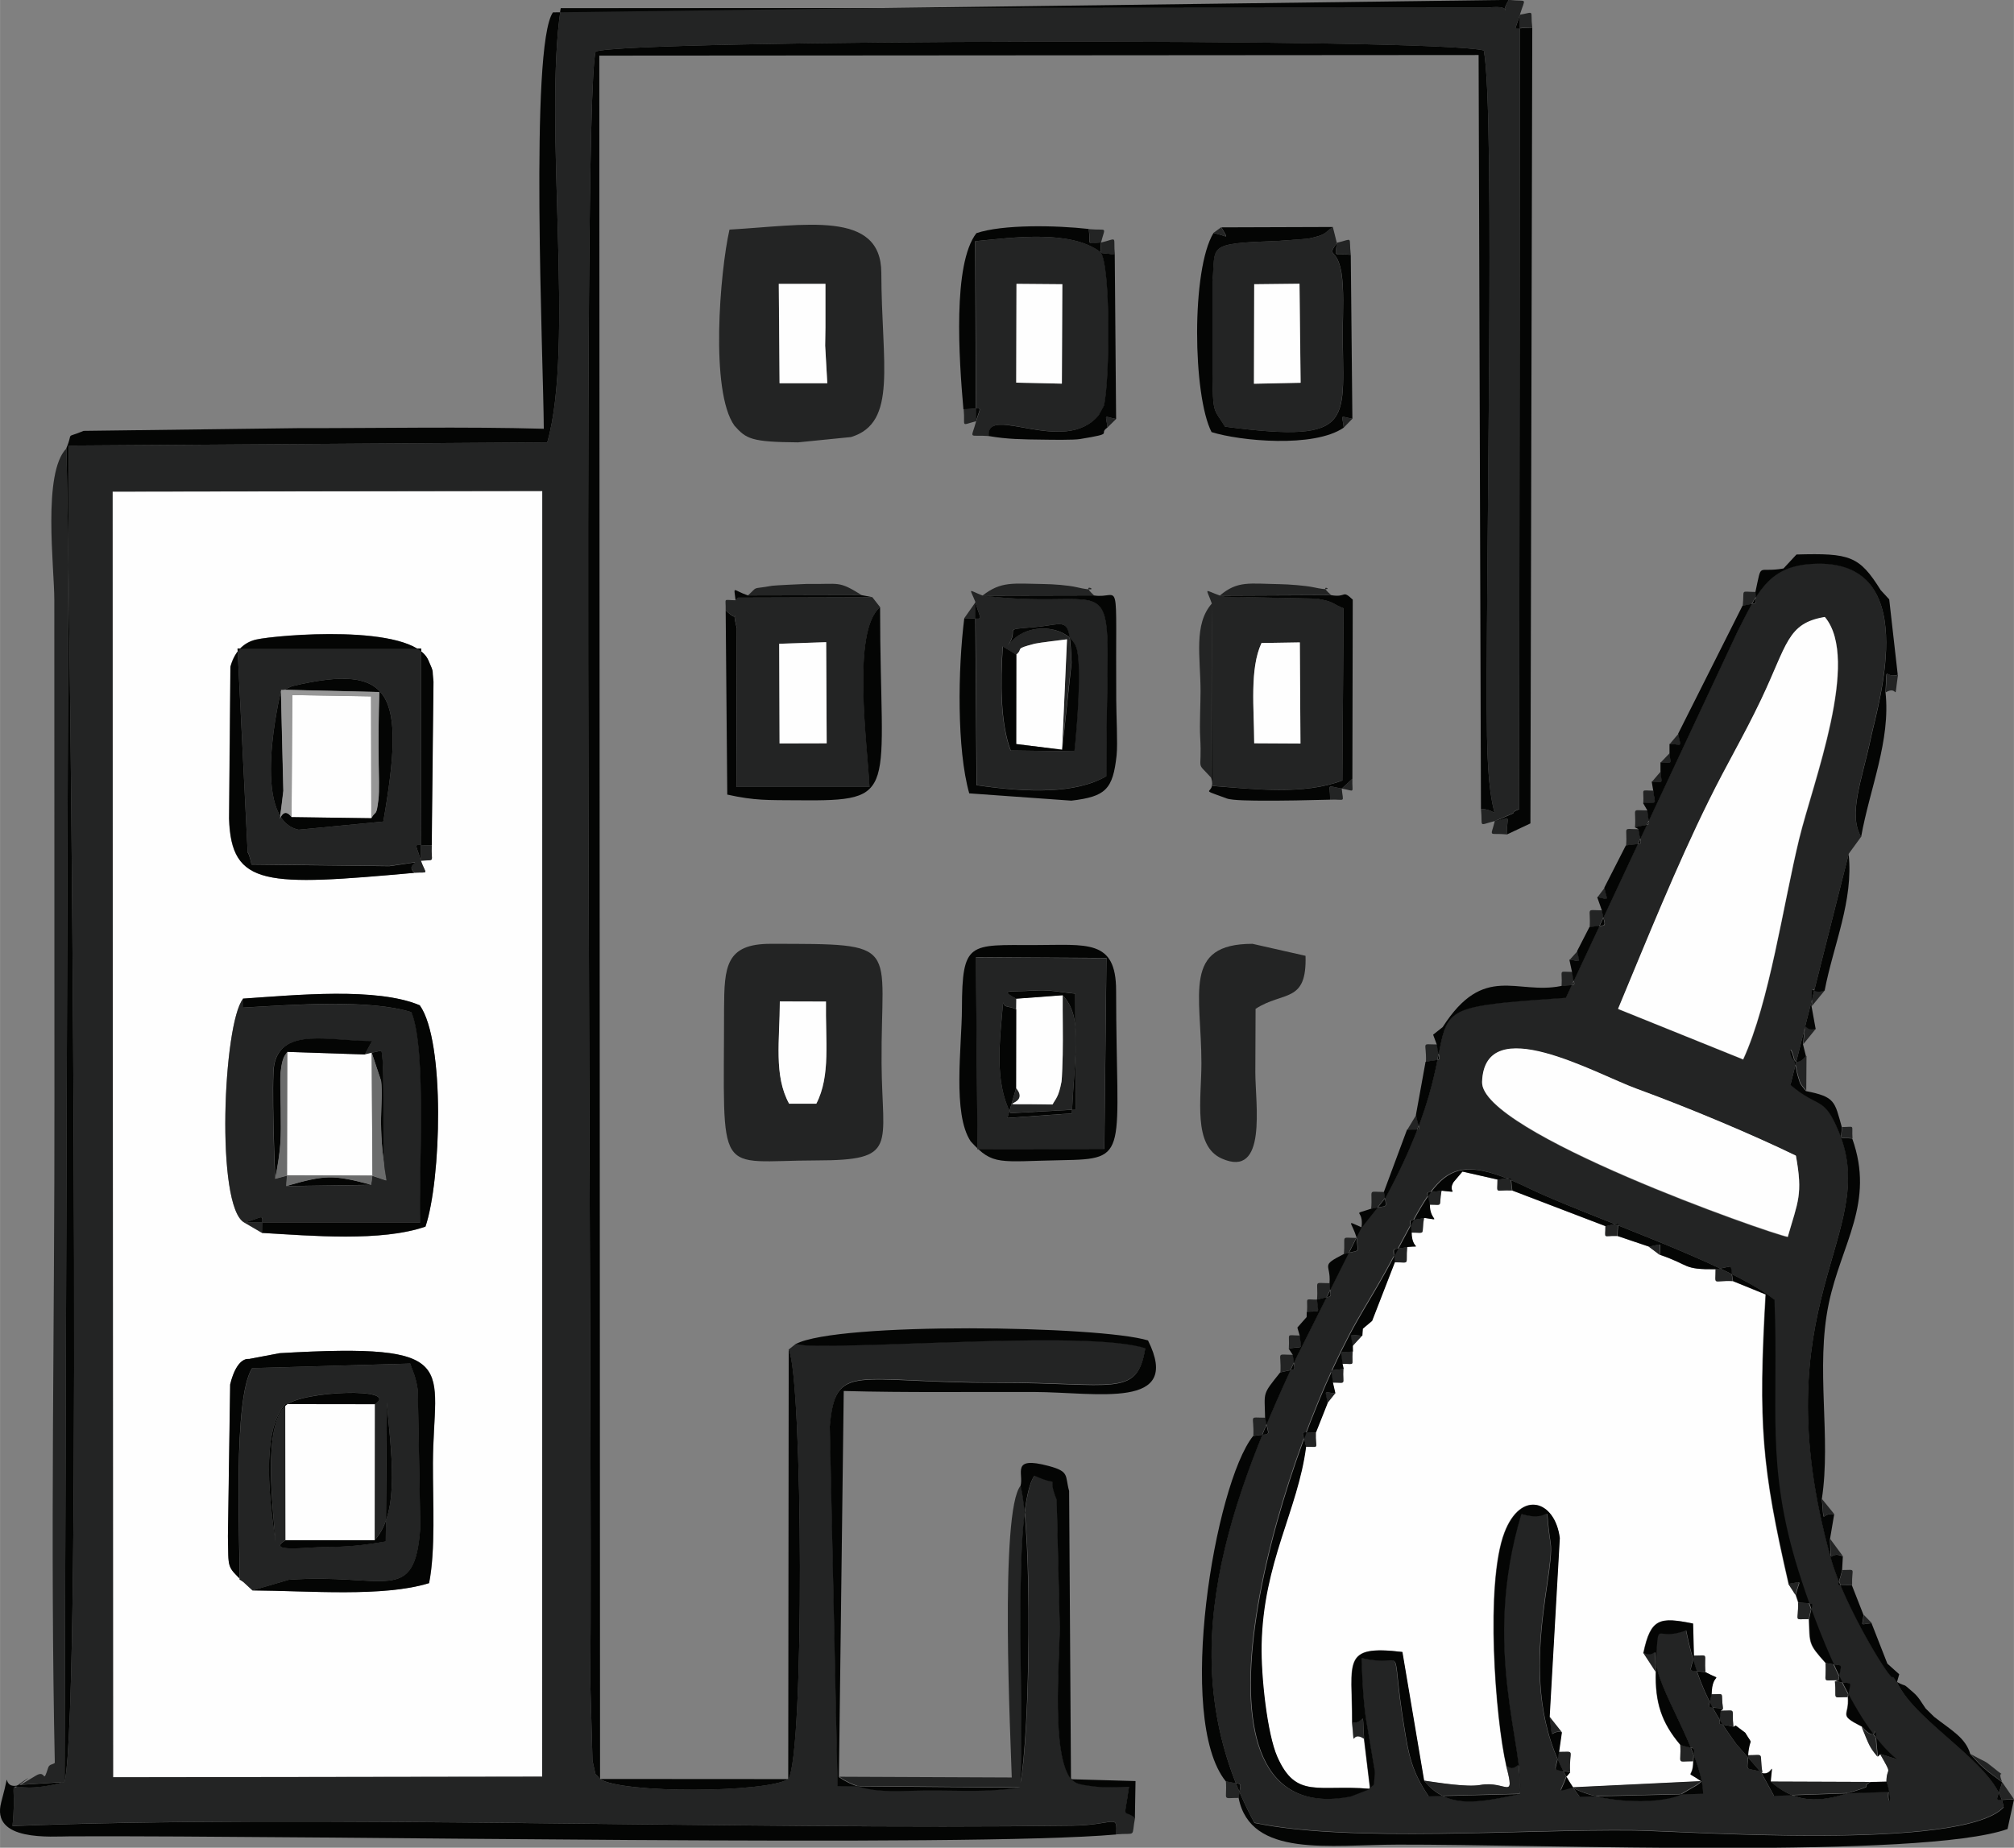 <?xml version="1.0" encoding="UTF-8"?>
<!DOCTYPE svg PUBLIC "-//W3C//DTD SVG 1.1//EN" "http://www.w3.org/Graphics/SVG/1.1/DTD/svg11.dtd">
<!-- Creator: CorelDRAW -->
<svg xmlns="http://www.w3.org/2000/svg" xml:space="preserve" width="0.739in" height="0.678in" version="1.1" style="shape-rendering:geometricPrecision; text-rendering:geometricPrecision; image-rendering:optimizeQuality; fill-rule:evenodd; clip-rule:evenodd"
viewBox="0 0 162.89 149.45"
 xmlns:xlink="http://www.w3.org/1999/xlink"
 xmlns:xodm="http://www.corel.com/coreldraw/odm/2003">
 <rect x="0" y="0" width="162.89" height="149.45" fill="#808080" stroke="none"/>
 <defs>
  <style type="text/css">
   <![CDATA[
    .fil2 {fill:#040504}
    .fil1 {fill:#232424}
    .fil4 {fill:#6B6C6C}
    .fil3 {fill:#979797}
    .fil0 {fill:#FEFEFE}
   ]]>
  </style>
 </defs>
 <g id="Layer_x0020_1">
  <g id="_1936591853920">
   <path class="fil0" d="M20.42 128.64l-0.75 -0.69c-1.36,-1.31 -1.17,-1.08 -1.23,-3.68l0.18 -12.29c0.56,-2.29 1.52,-2.06 1.52,-2.06l2.48 -0.47c14.97,-0.87 12.43,1.05 12.4,8.89 -0.01,3.2 0.22,7.01 -0.31,9.71 -3.71,1.14 -9.69,0.61 -14.28,0.59zm-0.77 -47.86c4.31,-0.3 10.81,-0.94 14.3,0.54 2.06,2.9 1.73,14.15 0.46,17.9 -3.58,1.24 -9.21,0.74 -13.22,0.51l-1.44 -0.84c-2.33,-1.28 -1.71,-16.11 -0.1,-18.1zm15.26 -12.4c-0.06,1.44 0.35,1.14 -0.88,1.24 0.44,1.18 0.69,0.9 -0.53,0.97 -12,1.09 -14.82,1.14 -14.99,-4.39l0.11 -12.28c0.39,-1.41 1.25,-2.01 2.1,-2.2 1.58,-0.36 12.6,-1.33 13.91,1.68 0.46,1.06 0.28,0.6 0.41,1.74l-0.14 13.23zm-25.77 75.38l34.71 -0.05 0.01 -103.99 -34.75 0.05 0.04 103.99z"/>
   <path class="fil1" d="M64.36 108.7l-0.58 0.46c1.15,2.27 1.3,32.89 -0.04,34.74 -1.73,1.1 -13.47,1.19 -15.22,-0.01 -0.51,-0.69 -0.22,0.17 -0.6,-1.48l-0.18 -6.43c0.21,-19.45 -0.75,-127.04 0.43,-131.81 2.6,-0.98 67.85,-1.11 71.84,-0.09 0.96,5.08 0.09,44.03 0.26,55.5 0.12,8.03 1.53,5.9 -0.49,5.85 0.16,1.54 -0.29,1.33 1.12,0.98 -0.34,1.38 -0.55,0.94 0.97,1.08 0,-1.63 0.47,-1.45 -0.97,-1.08l1.49 -0.64c0.06,-0.23 0.32,-0.23 0.48,-0.34l0.06 -64.24c-0.46,1.49 -0.65,1.03 1,1.03 -0.18,-1.45 0.27,-1.25 -1,-1.03 0.44,-1.47 0.68,-1.03 -0.9,-1.2 -0.98,1.64 0.82,0.32 -1.72,0.63l-74.96 0.05c-1.41,9.35 1.15,27.32 -1.09,35.11l-38.7 0.26 -0.34 108.1c1.46,-6.02 0.46,-94.73 0.15,-107.87 -1.95,1.98 -0.98,9.58 -0.98,12.26l0.01 40.42c0.02,17.79 -0.35,35.89 0.03,53.64 -0.16,0.14 -0.44,0.1 -0.53,0.37 -0.48,1.47 -0.13,0.13 -1,0.66 -4.3,2.63 1.18,-1.09 -1.31,0.74l3.63 -0.23c-5.58,1.48 -3.69,-1.69 -4.21,3.56 23.65,-0.96 58.93,0.34 85.69,-0.03 3.52,-0.05 3.65,-1.03 3.58,0.71 1.71,-0.14 1.2,0.32 1.53,-1.38 -1.02,-0.72 -0.86,0.35 -0.48,-2.5 -1.24,0.03 -1.9,0.11 -3.12,-0.06 -1.35,-0.18 -1.17,-0.3 -1.57,-0.55 -1.6,-2.03 -0.93,-9.31 -0.91,-12.33l-0.25 -10.27c-0.93,-2.35 0.61,-0.87 -1.8,-1.95 -1.86,2.66 -0.77,18.76 -1.15,24.92 0.81,-4.12 0.98,-20.28 0.03,-24.1 -1.75,1.99 -0.8,20.94 -0.73,23.62l-13.96 -0.06c2.06,1.42 4.3,1.11 6.98,1.09 3.11,-0.02 4.67,0.15 7.68,-0.23l-14.77 -0.13 -0.63 -29.09c0.46,-5.3 2.04,-3.51 13.61,-3.53 9.36,-0.02 11.25,1.26 11.91,-2.8 -4.51,-1.41 -21.23,-0.01 -27.47,-0.22l-0.8 -0.12zm-55.25 -68.94l34.75 -0.05 -0.01 103.99 -34.71 0.05 -0.04 -103.99z"/>
   <path class="fil0" d="M117.54 95.6c-0.55,0.89 0.64,0.85 -0.95,0.7 -0.25,1.37 0.19,1.13 -0.97,1.13 -0.01,1.33 1.06,1.27 -0.44,1.07 -0.24,1.45 0.22,1.19 -1.03,1.19 0.01,1.44 0.97,1.03 -0.33,1.16 -0.14,1.53 0.31,1.24 -1.03,1.24l-1.84 4.74 -0.75 0.63 -0.04 0.57 -0.77 0.84 0.01 0.44c-0.09,1.23 0.27,0.99 -0.84,0.99l0.09 0.41c-0.08,1.37 0.32,1.11 -0.87,1.11l0.2 0.87 -0.63 0.79 -0.94 2.37c-0.05,1.4 0.37,1.16 -0.8,1.16 -0.67,5.14 -3.47,9.33 -3.6,16.03 -0.05,2.58 0.46,7.2 1.27,9.04 1.52,3.46 3.31,2.22 7.51,2.6l-0.49 -4.05c-1.13,-0.75 -0.7,1.14 -0.96,-1.3 0.02,-4.93 -0.9,-6.31 4.06,-5.72l1.76 10.42c1.13,0.16 3.47,0.55 4.57,0.35 2.07,-0.37 2.84,1.35 2.08,-1.56 -0.89,-3.85 -1.72,-14.77 -0.15,-18.86 1.33,-3.49 4.09,-2.62 4.47,0.43l-0.82 14.46 0.99 1.25 -0.23 1.61c1.41,0 0.82,-0.26 0.91,1.62l-0.31 0.37 0.51 0.88 10.41 -0.5c-1.44,-1.01 -0.69,-0.05 -0.66,-1.61 -1.42,0 -0.93,0.3 -1.03,-1.33 -1.56,-1.83 -2.06,-3.48 -2,-5.92l-1 -1.53c0.59,-2.84 1.35,-2.91 4.01,-2.38l0.07 2.61c1.31,0 0.81,-0.26 0.95,1.33 1.58,0.83 0.51,-0.16 0.48,1.79 1.18,0 0.74,-0.24 0.94,1.15l-0.2 0.18c1.35,0 0.87,-0.28 1.04,1.29l0.17 -0.1 0.77 0.58c0.71,1.18 0.36,0.21 0.23,1.83 1.43,0 0.9,-0.3 1.17,1.36l-0.08 0.07c0.98,0.29 0.91,-1.34 0.74,0.7l8.08 0.03 1.31 -0.03c0.03,-1.28 0.55,-0.35 -0.52,-2.23l-0.21 0.21c-0.63,-0.76 -0.66,-0.88 -1.28,-2.42 -1.98,-1.02 -1,-0.8 -1.14,-2.4 -1.34,0 -0.86,0.28 -1.02,-1.27l0.26 -0.09c-1.43,0 -0.92,0.3 -1.03,-1.38 -1.43,-1.6 -1.28,-1.55 -1.36,-3.56 -1.29,0 -0.81,0.25 -0.86,-1.34l-0.21 -0.63 -0.57 -0.88c-2.17,-9.47 -2.46,-12.89 -1.86,-23.41l-2.65 -1.08c-1.66,-0.07 -1.38,0.43 -1.38,-0.96 -2.72,0.03 -2.02,-0.32 -4.53,-1.17l-0.88 -0.66 -2.55 -0.86c-1.2,-0.04 -0.95,0.3 -0.95,-0.79l-7.56 -2.89c-1.43,-0.07 -1.17,0.35 -1.17,-0.88l-2.86 -0.65 -0.72 0.85z"/>
   <path class="fil1" d="M110.8 144.67l-1.6 0.62c-14.75,2.87 -6.03,-26.84 0.5,-38.42 0.79,-1.39 1.54,-2.58 2.4,-4.14 4.18,-7.56 4.39,-10.09 11.48,-6.65 4.52,2.19 16.35,6.13 19.89,9.03 0.36,8.75 -0.74,13.32 1.94,21.92 1.36,4.36 4.4,12.47 8.01,15.26l-1.37 -0.44c1.07,1.88 0.55,0.95 0.52,2.23 0.58,1.93 0.03,1.89 0.16,0.83l-9.27 0.32 -1.02 -1.86 -2.07 -2.38c-0.53,-0.75 -1.07,-1.46 -1.73,-2.65 -1.16,-2.08 -1.81,-4.13 -2.29,-6.5 -2.56,0.97 -2.19,-1.04 -2.44,2.29 -0.16,2.11 3.75,7.55 3.81,10.93l-9.98 0.24c-5.8,-7.66 -1.92,-17.76 -2.35,-20.53 -0.63,-4.05 0.5,-1.48 -2.37,-2.34 -3.27,10.88 0.3,18.92 -0.13,22.65l-7.36 0.19c-1.4,-2.05 -1.62,-3.45 -1.94,-5.37 -1.3,-7.82 0.36,-4.89 -3.5,-5.82 0.1,2.49 0.2,4.19 0.5,5.72l0.58 3.47c-0.1,1.55 -0.05,0.83 -0.4,1.37zm11.02 -1.86c0.76,2.92 -0.01,1.19 -2.08,1.56 -1.1,0.2 -3.44,-0.19 -4.57,-0.35 1.95,2.4 4.61,1.69 7.74,1.08 -0.02,-4 -0.06,-1.45 -1.09,-2.29zm3.5 -3.97c0.29,2.27 -0.06,1.03 0.99,1.25l-0.99 -1.25zm0.76 2.86c-0.3,1.78 -0.72,1.32 0.91,1.62 -0.09,-1.88 0.5,-1.62 -0.91,-1.62zm1.1 2.86l-0.51 -0.88c-0.47,1.34 -0.84,1.21 0.51,0.88 2.04,1.22 6.61,1.41 8.6,0.64l1.23 -0.71c0.17,-0.1 0.43,-0.25 0.58,-0.43l-10.41 0.5zm9.75 -2.11c0.05,-1.38 0.36,-0.91 -1.03,-1.33 0.1,1.63 -0.38,1.33 1.03,1.33zm-3.03 -7.25c-0.08,-2.73 0.14,-0.98 -1,-1.53l1 1.53zm3.09 -1.29c-0.3,1.54 -0.61,1.1 0.95,1.33 -0.14,-1.6 0.35,-1.33 -0.95,-1.33zm1.43 3.13c-0.28,1.38 -0.53,0.94 0.94,1.15 -0.21,-1.39 0.23,-1.15 -0.94,-1.15zm0.74 1.33c-0.13,1.4 -0.42,0.93 1.04,1.29 -0.17,-1.57 0.31,-1.29 -1.04,-1.29zm1.21 1.19l0.77 0.58 -0.77 -0.58zm1 2.41c-0.04,1.44 -0.35,0.92 1.17,1.36 -0.26,-1.66 0.26,-1.36 -1.17,-1.36zm9.9 2.16l-8.08 -0.03c1.74,1.49 3.41,1.79 5.92,1.03 3.03,-0.92 1.12,-0.41 2.15,-1zm-0.7 -4.46c0.62,1.54 0.65,1.65 1.28,2.42 -0.47,-4.17 0.39,-0.49 -1.28,-2.42zm-1.14 -2.4c0.22,-1.46 0.5,-1 -1.02,-1.27 0.15,1.55 -0.32,1.27 1.02,1.27zm-0.75 -1.37c0.23,-1.55 0.54,-1.07 -1.03,-1.38 0.1,1.67 -0.4,1.38 1.03,1.38zm-2.39 -4.94c0.3,-1.58 0.66,-1.19 -0.86,-1.34 0.06,1.59 -0.43,1.34 0.86,1.34zm-1.08 -1.97c0.3,-1.25 0.63,-1.07 -0.57,-0.88l0.57 0.88zm-5.07 -25.37c-0.27,-1.52 0.17,-1.18 -1.38,-0.96 0,1.38 -0.28,0.88 1.38,0.96zm-5.91 -2.13c0.01,-1.11 0.26,-0.84 -0.88,-0.66l0.88 0.66zm-3.43 -1.52c0.02,-1.32 0.34,-1.06 -0.95,-0.79 0,1.09 -0.24,0.75 0.95,0.79zm-8.51 -3.68c-0.2,-1.32 0.17,-1.01 -1.17,-0.88 0,1.23 -0.26,0.81 1.17,0.88zm-4.03 -1.53l-0.72 0.85 0.72 -0.85zm-1.67 1.55c-1.45,0.24 -1.22,-0.21 -0.97,1.13 1.17,0 0.72,0.24 0.97,-1.13zm-1.42 2.2c-1.42,0.33 -1.16,-0.13 -1.03,1.19 1.25,0 0.79,0.26 1.03,-1.19zm-1.36 2.35c-1.41,0.3 -1.11,-0.14 -1.03,1.24 1.34,0 0.88,0.29 1.03,-1.24zm-2.87 5.98l-0.75 0.63 0.75 -0.63zm-0.78 1.2c-1.19,-0.06 -0.94,-0.34 -0.77,0.84l0.77 -0.84zm-0.76 1.28c-1.23,0.09 -0.96,-0.24 -0.84,0.99 1.11,0 0.75,0.25 0.84,-0.99zm-0.75 1.4c-1.28,0.22 -1,-0.16 -0.87,1.11 1.19,0 0.79,0.25 0.87,-1.11zm-0.66 1.98c-1.05,-0.1 -0.78,-0.31 -0.63,0.79l0.63 -0.79zm-1.56 3.16c-1.43,0.03 -1.09,-0.3 -0.8,1.16 1.17,0 0.75,0.24 0.8,-1.16zm3.89 24.77c-0.18,-2.71 0.16,-1.2 -0.96,-1.3 0.26,2.45 -0.17,0.55 0.96,1.3zm43.12 -4.6c-0.12,-0.13 -0.29,-0.52 -0.34,-0.41 -0.16,0.4 -3.94,-5.8 -4.99,-9.55 -5.82,-20.77 4.07,-26.27 0.62,-34.57 -1.24,-2.98 -1.57,-1.81 -3.91,-3.79l4.71 -18.66 1 -1.37c-1.09,-1.86 0.06,-4.54 0.8,-8.1 0.53,-2.54 4.38,-14.85 -5.11,-13.97 -3.27,0.3 -4.15,2.4 -5.69,5.43l-13.89 29.64c-15.2,1.05 -6.16,0.59 -14.58,16.16l-1.95 2.45 -5.19 10.33c-6.11,12.98 -10.19,25.37 -3.47,37.8 7.69,1.62 21.78,0.5 30.7,0.61 4.05,0.05 26.55,1.7 29.9,-1.87 -0.51,-3.48 -7.03,-6.73 -8.63,-10.12zm9.46 9.51l-0.96 -1.39c-0.53,-1.29 0.61,-0.08 -0.75,-1.2 -0.77,-0.63 -0.53,-0.36 -1.82,-1.09 1.03,1.11 0.46,0.58 1.47,1.45 0.09,0.08 0.83,0.61 1.1,0.83 -0.48,1.81 -0.86,1.39 0.96,1.39zm-62.71 -0.12c0.16,-1.47 0.46,-0.99 -1.04,-1.35 0.11,1.64 -0.38,1.35 1.04,1.35zm1.18 -29.28c1.61,-0.27 1.24,0.19 0.97,-1.47 -1.43,0 -0.89,-0.28 -0.97,1.47zm2.19 -5.14c1.48,-0.39 1.15,0.09 1.02,-1.42 -1.45,0 -0.93,-0.3 -1.02,1.42zm0.68 -1.94c1.26,-0.2 1.01,0.18 0.9,-1.04 -1.19,0 -0.82,-0.27 -0.9,1.04zm0.71 -1.69l0.75 -0.85 -0.75 0.85zm0.76 -1.28c1.19,-0.08 0.91,0.23 0.83,-0.97 -1.1,0 -0.75,-0.25 -0.83,0.97zm0.81 -0.97c1.42,-0.4 1.12,0.07 1.03,-1.33 -1.4,0 -0.91,-0.29 -1.03,1.33zm2.17 -3.67c1.42,-0.43 1.13,0.06 1.06,-1.32 -1.4,0 -0.91,-0.3 -1.06,1.32zm2.21 -3.67c1.53,-0.36 1.23,0.13 1.05,-1.37 -1.42,0 -0.91,-0.3 -1.05,1.37zm2.92 -6.4c1.35,-0.07 0.99,0.24 0.72,-1.19l-0.72 1.19zm1.51 -5.49c1.47,-0.29 1.11,0.14 0.9,-1.41 -1.36,0 -0.84,-0.27 -0.9,1.41zm0.61 -2.19l0.77 -0.61 -0.77 0.61zm10.36 -3.94c1.35,-0.17 1.06,0.21 0.87,-1.15 -1.2,0 -0.78,-0.25 -0.87,1.15zm0.66 -2.13c1.04,0.13 0.81,0.35 0.63,-0.7l-0.63 0.7zm1.61 -2.62c1.6,-0.27 1.28,0.2 1,-1.38 -1.39,0 -0.89,-0.28 -1,1.38zm0.63 -2.43c1.09,0.2 0.8,0.37 0.58,-0.77l-0.58 0.77zm2.32 -4.19c1.55,-0.25 1.23,0.2 1.01,-1.32 -1.38,0 -0.89,-0.29 -1.01,1.32zm0.72 -1.47c1.47,-0.36 1.15,0.11 1.01,-1.37 -1.4,0 -0.9,-0.29 -1.01,1.37zm0.67 -1.95c1.24,-0.09 0.95,0.24 0.82,-1.02 -1.12,0 -0.75,-0.24 -0.82,1.02zm0.7 -1.74c1.05,0 0.78,0.25 0.71,-0.83l-0.71 0.83zm0.71 -1.56c1.02,-0.01 0.79,0.25 0.73,-0.76l-0.73 0.76zm0.73 -1.49c1.14,0.05 0.89,0.31 0.7,-0.83l-0.7 0.83zm5.9 -11.17c1.33,-0.34 1.07,0.11 1.05,-1.13 -1.31,0 -0.89,-0.3 -1.05,1.13zm3.31 -3.02l1.05 -1.13 -1.05 1.13zm7.86 1.75l0.69 0.75 -0.69 -0.75zm0.4 8.26c1.09,-0.65 0.63,1.08 0.99,-1.41 -1.14,0.32 -0.85,-1.02 -0.99,1.41zm-5.97 25.37l1.06 -1.29c-1.22,0.52 -1,-1.13 -1.06,1.29zm-0.69 3.08l1.02 -1.26c-1.1,0.35 -0.76,-1.32 -1.02,1.26zm0.24 0.96c-1.59,1.84 -1.56,-2.96 -0.73,1.35 0.04,0.2 0.15,0.52 0.21,0.72 0.07,0.24 0.33,0.5 0.51,0.74l0.02 -2.81zm2.89 5.75c-0.06,1.13 -0.32,0.8 0.84,0.91 -0.08,-1.17 0.25,-0.91 -0.84,-0.91zm-1.63 30.08c0.23,2.35 -0.1,1.03 1,1.23l-1 -1.23zm0.67 3.24c0.09,2.48 -0.12,0.8 1.04,1.41l-1.04 -1.41zm0.98 2.51c-0.35,1.53 -0.7,1.19 0.79,1.22 -0.05,-1.45 0.39,-1.22 -0.79,-1.22zm1.73 3.62c-0.1,0.98 -0.32,0.76 0.65,0.67l-0.65 -0.67zm1.92 3.94l0.96 0.86 -0.96 -0.86zm3.1 3.64l0.68 0.67 -0.68 -0.67zm-35.88 -50.66c0.2,-5.8 9.18,-0.65 12.51,0.56 4.21,1.53 9.41,3.72 12.87,5.41 0.58,3.16 0.16,3.69 -0.66,6.57 -1.55,-0.29 -24.87,-8.48 -24.72,-12.53zm11.01 -5.91c2.34,-5.64 4.7,-11.49 7.34,-16.84 1.5,-3.04 2.8,-5.16 4.22,-8.16 2.14,-4.5 2.11,-6.18 5.16,-6.69 2.9,3.45 -0.96,13.36 -2.08,17.94 -1.31,5.37 -2.4,13.2 -4.53,17.84l-10.11 -4.08z"/>
   <path class="fil2" d="M48.53 143.89c1.76,1.2 13.49,1.12 15.22,0.01 1.33,-1.86 1.18,-32.47 0.04,-34.74l-0.04 34.74 -15.22 -0.01 -0.06 -139.39 71.12 -0.05 0.19 60.98c2.02,0.05 0.61,2.18 0.49,-5.85 -0.16,-11.47 0.7,-50.42 -0.26,-55.5 -3.99,-1.03 -69.25,-0.89 -71.84,0.09 -1.18,4.78 -0.22,112.36 -0.43,131.81l0.18 6.43c0.38,1.65 0.09,0.78 0.6,1.48zm73.34 -76.39l1.91 -0.9 0.15 -64.36c-1.65,0 -1.46,0.46 -1,-1.03l-0.06 64.24c-0.16,0.11 -0.42,0.11 -0.48,0.34l-1.49 0.64c1.44,-0.36 0.97,-0.55 0.97,1.08zm-116.5 -31.23c0.31,13.15 1.31,101.85 -0.15,107.87l0.34 -108.1 38.7 -0.26c2.24,-7.79 -0.32,-25.76 1.09,-35.11l74.96 -0.05c2.53,-0.31 0.73,1.01 1.72,-0.63l-77.31 1.01c-1.9,2.72 -0.77,28.18 -0.74,33.68 -6.56,-0.18 -13.28,-0.04 -19.85,-0.05l-17.37 0.22c-1.58,0.66 -0.79,-0.01 -1.4,1.41zm-3.78 108.1c-1.69,0.54 -0.56,-2.02 -1.49,1.39 -0.88,3.23 4.08,2.77 5.61,2.77 19.98,-0.08 72.5,0.92 84.57,-0.15 0.07,-1.74 -0.06,-0.76 -3.58,-0.71 -26.75,0.36 -62.03,-0.93 -85.69,0.03 0.52,-5.25 -1.37,-2.08 4.21,-3.56l-3.63 0.23zm85.03 -0.47l-0.15 -23.3c-0.35,-1.25 0.07,-1.57 -1.67,-2.03 -3.08,-0.82 -1.98,0.62 -2.26,1.61 0.95,3.81 0.78,19.98 -0.03,24.1 0.38,-6.17 -0.71,-22.26 1.15,-24.92 2.41,1.08 0.86,-0.4 1.8,1.95l0.25 10.27c-0.02,3.01 -0.69,10.29 0.91,12.33 0.41,0.25 0.22,0.37 1.57,0.55 1.22,0.17 1.89,0.09 3.12,0.06 -0.38,2.84 -0.54,1.77 0.48,2.5l0.05 -2.96 -5.23 -0.15zm-18.77 -0.16l0.39 -31.23c5.13,0.14 10.28,0.06 15.42,0.08 5.05,0.02 12,1.47 9.19,-4.17 -3.9,-1.2 -25.1,-1.51 -28.49,0.29l0.8 0.12c6.24,0.21 22.96,-1.19 27.47,0.22 -0.66,4.06 -2.56,2.79 -11.91,2.8 -11.57,0.02 -13.15,-1.76 -13.61,3.53l0.63 29.09 14.77 0.13c-3.01,0.39 -4.56,0.21 -7.68,0.23 -2.68,0.02 -4.93,0.33 -6.98,-1.09z"/>
   <path class="fil0" d="M130.87 81.6l10.11 4.08c2.13,-4.64 3.23,-12.47 4.53,-17.84 1.11,-4.58 4.98,-14.49 2.08,-17.94 -3.05,0.51 -3.02,2.19 -5.16,6.69 -1.43,3 -2.72,5.12 -4.22,8.16 -2.64,5.34 -4.99,11.2 -7.34,16.84z"/>
   <path class="fil2" d="M150.53 67.68c0.69,-3.87 2.4,-7.78 1.97,-11.69 0.14,-2.43 -0.15,-1.08 0.99,-1.41l-0.69 -6.1 -0.69 -0.75c-1.73,-2.77 -2.48,-3 -6.81,-2.88l-1.05 1.13c-2.17,0.39 -1.72,-0.62 -2.27,1.89 0.03,1.23 0.29,0.79 -1.05,1.13l-5.2 10.34c0.19,1.14 0.44,0.88 -0.7,0.83l-0 0.73c0.07,1.01 0.3,0.75 -0.73,0.76l-0 0.73c0.07,1.08 0.34,0.83 -0.71,0.83l0.12 0.71c0.14,1.26 0.43,0.93 -0.82,1.02l0.34 0.59c0.14,1.48 0.46,1.01 -1.01,1.37l0.29 0.15c0.22,1.53 0.54,1.07 -1.01,1.32l-1.74 3.41c0.21,1.14 0.51,0.97 -0.58,0.77l0.37 1.05c0.27,1.58 0.59,1.11 -1,1.38l-0.99 1.93c0.18,1.04 0.41,0.83 -0.63,0.7l0.21 0.98c0.18,1.36 0.48,0.98 -0.87,1.15 -3.6,0.74 -6.25,-1.89 -9.59,3.33l-0.77 0.61 0.29 0.78c0.21,1.55 0.57,1.12 -0.9,1.41l-0.78 4.3c0.27,1.44 0.62,1.13 -0.72,1.19l-1.87 5.03c0.18,1.5 0.49,1.01 -1.05,1.37 -1.7,0.57 -0.55,-0.05 -0.76,1.5 -1.31,-0.57 -0.82,-0.51 -0.39,0.85 0.06,1.38 0.36,0.89 -1.06,1.32 -1.94,0.99 -1.01,0.75 -1.14,2.35 0.09,1.4 0.39,0.92 -1.03,1.33l0.02 0.01c0.08,1.2 0.36,0.88 -0.83,0.97l-0.01 0.43 -0.75 0.85 0.19 0.65c0.11,1.22 0.37,0.84 -0.9,1.04l0.34 0.52c0.14,1.51 0.47,1.03 -1.02,1.42 -1.48,1.85 -1.26,1.53 -1.22,3.67 0.27,1.66 0.64,1.2 -0.97,1.47 -3.09,3.87 -6.29,22.89 -2.21,27.93 1.5,0.35 1.19,-0.12 1.04,1.35 0.96,4.86 7.41,3.78 12.87,3.77 11.62,-0.03 42.43,1.18 49.32,-1.26l0.52 -2.39c-1.83,0 -1.44,0.42 -0.96,-1.39 -0.28,-0.23 -1.01,-0.75 -1.1,-0.83 -1.01,-0.87 -0.44,-0.34 -1.47,-1.45 -0.39,-1.34 -1.53,-1.92 -2.93,-3.02l-0.68 -0.67c-0.33,-0.46 -0.53,-0.89 -0.99,-1.29 -1.02,-0.89 -0.41,-0.37 -1.33,-0.85l0.18 -0.63 -0.96 -0.86 -1.28 -3.27c-0.97,0.09 -0.75,0.31 -0.65,-0.67l-0.94 -2.4c-1.49,-0.03 -1.14,0.31 -0.79,-1.22l0.06 -1.1c-1.16,-0.61 -0.95,1.08 -1.04,-1.41l0.34 -2.01c-1.1,-0.2 -0.78,1.12 -1,-1.23 0.77,-5.01 -0.53,-10.58 0.56,-15.81 1.02,-4.87 3.75,-8.16 1.9,-13.35 -1.16,-0.11 -0.9,0.21 -0.84,-0.91 -0.59,-2.09 -0.52,-2.46 -2.91,-2.93 -0.18,-0.24 -0.44,-0.5 -0.51,-0.74 -0.06,-0.2 -0.17,-0.52 -0.21,-0.72 -0.83,-4.3 -0.85,0.49 0.73,-1.35l-0.24 -0.96c0.26,-2.58 -0.08,-0.91 1.02,-1.26l-0.33 -1.82c0.06,-2.42 -0.16,-0.77 1.06,-1.29 0.71,-3.69 2.34,-7.25 1.94,-11.02l-4.71 18.66c2.35,1.99 2.68,0.82 3.91,3.79 3.45,8.3 -6.44,13.8 -0.62,34.57 1.05,3.74 4.83,9.94 4.99,9.55 0.05,-0.11 0.21,0.28 0.34,0.41 1.6,3.39 8.12,6.65 8.63,10.12 -3.35,3.56 -25.85,1.92 -29.9,1.87 -8.92,-0.11 -23,1.01 -30.7,-0.61 -6.72,-12.44 -2.64,-24.82 3.47,-37.8l5.19 -10.33 1.95 -2.45c8.42,-15.57 -0.62,-15.11 14.58,-16.16l13.89 -29.64c1.54,-3.02 2.42,-5.13 5.69,-5.43 9.49,-0.87 5.64,11.43 5.11,13.97 -0.75,3.56 -1.89,6.24 -0.8,8.1z"/>
   <path class="fil1" d="M63.07 81l3.74 0.01c-0.05,3.11 0.39,6.01 -0.78,8.26l-2.2 -0c-1.26,-2.27 -0.76,-5.13 -0.75,-8.27zm-4.51 0.6c-0,13.99 -0.8,12.27 7.47,12.26 6.65,-0.01 5.32,-1.1 5.27,-7.84 -0.07,-9.8 1.77,-9.67 -8.95,-9.68 -3.67,-0.01 -3.77,1.86 -3.79,5.26z"/>
   <path class="fil1" d="M62.99 22.96l3.77 -0.01 0 3.53 -0.03 1.47 0.18 3.04 -3.86 0 -0.07 -8.04zm-3.99 -4.39c-0.77,3.39 -1.59,13.08 0.4,15.86 0.96,1.08 1.37,1.32 5.14,1.35l4.29 -0.43c3.79,-1.16 2.47,-5.89 2.45,-13.28 -0.01,-5.12 -6.21,-3.84 -12.28,-3.5z"/>
   <path class="fil0" d="M144.59 100.04c0.82,-2.87 1.24,-3.4 0.66,-6.57 -3.47,-1.69 -8.66,-3.87 -12.87,-5.41 -3.33,-1.21 -12.31,-6.36 -12.51,-0.56 -0.14,4.05 23.18,12.24 24.72,12.53z"/>
   <path class="fil1" d="M19.66 80.78c-1.61,2 -2.24,16.82 0.1,18.1l1.44 0.84c0,-1.75 0.36,-1.31 -1.44,-0.84l14.24 0c-0.15,-3.61 0.56,-13.96 -0.71,-17.01 -3.36,-1.05 -9.51,-0.6 -13.64,-0.37l0.02 -0.73zm10.4 4.37l0.77 -0.17c0.37,1.16 -0.05,10.23 0.42,10.51l-1.14 -0.38 -0.1 0.73 -6.86 0.1 0.05 -0.84 -0.95 0.25c-0.02,-0.01 -0.33,-8.1 -0.08,-9.27 0.66,-3 4.47,-1.85 7.9,-1.86l-0.59 1.09 0.56 -0.14z"/>
   <path class="fil1" d="M23.09 124.58l-0.02 -11.01c-2.04,2.2 -1.2,8.26 -0.79,11.12 -0.21,-2.89 -1.04,-9.3 0.82,-11.01 1.29,-1.21 9.38,-1.48 7.21,-0.11l-0.01 11c2.13,-2.35 1.28,-7.33 0.99,-11.13l-0.09 11.23c-1.85,0.32 -3.02,0.44 -4.92,0.45 -1.45,0.01 -4.81,0.47 -3.19,-0.55zm-3.42 3.37l0.75 0.69 2.93 -0.86c7.82,-0.57 10.22,2.16 10.65,-4.25l-0.2 -11.08c-0.17,-1.2 -0.42,-1.52 -0.61,-2.16l-12.79 0.37c-1.58,2.41 -0.98,13.97 -1.02,17.08l0.29 0.21z"/>
   <path class="fil1" d="M101.44 60.12c-0.01,-2.81 -0.38,-6.04 0.59,-8.11l3.1 -0.05 0.05 8.18 -3.74 -0.02zm-3.43 -11.3c-1.48,1.68 -0.92,4.3 -0.91,7.06 0,1.1 -0.09,2.71 -0.03,3.74 0.17,2.98 -0.41,1.84 0.9,3.3l0.04 -14.1 0.05 14.74c3.4,0.27 7.39,0.75 10.51,-0.44l0.1 -13.93c-1.01,-0.39 -0.68,-0.52 -2.19,-0.78l-7.46 -0.15c-0.06,-0.01 -0.23,-0.05 -0.35,-0.09l9 -0.04c-1.42,-1.19 0.99,-0.11 -1.44,-0.63 -0.67,-0.14 -2.01,-0.24 -2.71,-0.25 -2.48,-0.04 -3.42,-0.3 -4.86,0.92 -1.33,-0.47 -1.12,-0.69 -0.65,0.64zm9.57 15.86c1.29,-0.05 1.05,0.31 0.94,-0.9 1.15,0.21 0.82,0.43 0.86,-0.79l-0.86 0.79c-1.29,-0.21 -0.94,-0.46 -0.94,0.9z"/>
   <path class="fil2" d="M110.8 144.67c0.36,-0.53 0.3,0.18 0.4,-1.37l-0.58 -3.47c-0.3,-1.53 -0.41,-3.23 -0.5,-5.72 3.86,0.92 2.2,-2 3.5,5.82 0.32,1.92 0.54,3.32 1.94,5.37l7.36 -0.19c0.43,-3.73 -3.14,-11.77 0.13,-22.65 2.87,0.86 1.74,-1.71 2.37,2.34 0.43,2.78 -3.45,12.87 2.35,20.53l9.98 -0.24c-0.06,-3.38 -3.97,-8.83 -3.81,-10.93 0.26,-3.33 -0.12,-1.31 2.44,-2.29 0.48,2.37 1.13,4.42 2.29,6.5 0.66,1.18 1.2,1.9 1.73,2.65l2.07 2.38 1.02 1.86 9.27 -0.32c-0.13,1.05 0.41,1.09 -0.16,-0.83l-1.31 0.03c-1.03,0.59 0.87,0.09 -2.15,1 -2.52,0.76 -4.18,0.46 -5.92,-1.03 0.17,-2.04 0.24,-0.41 -0.74,-0.7l0.08 -0.07c-1.52,-0.44 -1.21,0.08 -1.17,-1.36 0.13,-1.62 0.48,-0.65 -0.23,-1.83l-0.77 -0.58 -0.17 0.1c-1.45,-0.36 -1.17,0.11 -1.04,-1.29l0.2 -0.18c-1.47,-0.2 -1.23,0.23 -0.94,-1.15 0.03,-1.96 1.1,-0.96 -0.48,-1.79 -1.57,-0.24 -1.26,0.21 -0.95,-1.33l-0.07 -2.61c-2.67,-0.53 -3.42,-0.46 -4.01,2.38 1.14,0.55 0.92,-1.2 1,1.53 -0.06,2.45 0.44,4.09 2,5.92 1.39,0.42 1.08,-0.05 1.03,1.33 -0.03,1.56 -0.78,0.6 0.66,1.61 -0.16,0.18 -0.41,0.34 -0.58,0.43l-1.23 0.71c-1.98,0.77 -6.55,0.57 -8.6,-0.64 -1.35,0.34 -0.98,0.47 -0.51,-0.88l0.31 -0.37c-1.63,-0.29 -1.2,0.16 -0.91,-1.62l0.23 -1.61c-1.05,-0.23 -0.7,1.01 -0.99,-1.25l0.82 -14.46c-0.39,-3.05 -3.14,-3.92 -4.47,-0.43 -1.56,4.1 -0.74,15.01 0.15,18.86 1.03,0.84 1.07,-1.71 1.09,2.29 -3.13,0.61 -5.79,1.33 -7.74,-1.08l-1.76 -10.42c-4.96,-0.59 -4.04,0.78 -4.06,5.72 1.12,0.1 0.78,-1.41 0.96,1.3l0.49 4.05c-4.19,-0.37 -5.98,0.87 -7.51,-2.6 -0.81,-1.84 -1.32,-6.46 -1.27,-9.04 0.13,-6.7 2.94,-10.89 3.6,-16.03 -0.3,-1.46 -0.63,-1.13 0.8,-1.16l0.94 -2.37c-0.15,-1.1 -0.42,-0.89 0.63,-0.79l-0.2 -0.87c-0.13,-1.28 -0.41,-0.9 0.87,-1.11l-0.09 -0.41c-0.12,-1.23 -0.39,-0.89 0.84,-0.99l-0.01 -0.44c-0.17,-1.18 -0.42,-0.89 0.77,-0.84l0.04 -0.57 0.75 -0.63 1.84 -4.74c-0.08,-1.38 -0.38,-0.94 1.03,-1.24 1.3,-0.13 0.34,0.28 0.33,-1.16 -0.13,-1.32 -0.38,-0.86 1.03,-1.19 1.5,0.2 0.43,0.26 0.44,-1.07 -0.25,-1.34 -0.48,-0.89 0.97,-1.13 1.59,0.15 0.4,0.19 0.95,-0.7l0.72 -0.85 2.86 0.65c1.34,-0.13 0.97,-0.44 1.17,0.88l7.56 2.89c1.29,-0.27 0.97,-0.53 0.95,0.79l2.55 0.86c1.14,-0.18 0.89,-0.45 0.88,0.66 2.5,0.85 1.8,1.2 4.53,1.17 1.55,-0.23 1.1,-0.56 1.38,0.96l2.65 1.08c-0.6,10.52 -0.32,13.94 1.86,23.41 1.2,-0.19 0.87,-0.36 0.57,0.88l0.21 0.63c1.52,0.15 1.16,-0.24 0.86,1.34 0.09,2.01 -0.07,1.97 1.36,3.56 1.57,0.3 1.25,-0.17 1.03,1.38l-0.26 0.09c1.52,0.28 1.24,-0.19 1.02,1.27 0.14,1.61 -0.85,1.38 1.14,2.4 1.67,1.93 0.81,-1.76 1.28,2.42l0.21 -0.21 1.37 0.44c-3.6,-2.8 -6.64,-10.9 -8.01,-15.26 -2.68,-8.6 -1.58,-13.17 -1.94,-21.92 -3.54,-2.9 -15.37,-6.84 -19.89,-9.03 -7.09,-3.44 -7.29,-0.91 -11.48,6.65 -0.86,1.56 -1.61,2.75 -2.4,4.14 -6.54,11.57 -15.25,41.28 -0.5,38.42l1.6 -0.62z"/>
   <path class="fil1" d="M23.62 55.5c8.16,-1.93 9.19,0.56 7.38,10.95l-6.85 0.66c-4,-0.84 -1.43,-11.2 -1.43,-11.2l0.9 -0.41zm9.89 15.09c1.22,-0.07 0.97,0.21 0.53,-0.97 1.23,-0.1 0.81,0.2 0.88,-1.24 -1.66,0 -1.33,-0.38 -0.88,1.24l0.02 -17.17 -14.85 -0 0.82 16.51c0.04,-0.1 0.2,0.42 0.31,0.95l11.15 0.13c3.81,-0.53 1.01,-0.34 2.03,0.54z"/>
   <path class="fil1" d="M63.02 52.07l3.8 -0.12 0.04 8.18 -3.81 0.01 -0.03 -8.07zm-3.53 -3.52c-1.05,0 -0.77,-0.26 -0.8,0.81 1.39,1.33 0.36,-0.6 0.91,1.45l-0.04 12.84 10.77 0c-0.14,-3.29 -1.47,-12.66 0.86,-14.53l-0.64 -0.82 -0.85 -0.16c-1.94,-1.21 -1.76,-0.86 -4.42,-0.91 -0.18,-0 -2.71,0.12 -2.84,0.15 -1.75,0.32 -1.05,-0.03 -1.95,0.78l9.21 -0.02 0.85 0.16 -0.58 0.01 -10.27 0.03 -0.21 0.21z"/>
   <path class="fil1" d="M82.21 22.96l3.71 0.03 -0.03 8.04 -3.69 -0.08 0.02 -7.99zm-3.26 11.11c0.44,-1.43 0.6,-0.97 -1.01,-0.97 0.14,1.49 -0.31,1.3 1.01,0.97 -0.42,1.55 -0.66,1.07 1.03,1.2 -0.19,-2.67 6.13,1.65 8.91,-1.7l0.42 -0.77c0.47,-2.09 0.55,-11.32 -0.28,-12.41 -2.42,-1.81 -7.01,-1.19 -10.14,-0.88l0.06 14.56zm10.1 -14.45c0.35,-1.39 0.56,-0.94 -0.98,-1.09 0.16,1.41 -0.27,1.17 0.98,1.09 -0.03,1.17 -0.26,0.72 1.12,0.99 -0.15,-1.56 0.31,-1.34 -1.12,-0.99zm1.22 14.27c-1.08,-0.22 -0.82,-0.42 -0.7,0.69l0.7 -0.69z"/>
   <path class="fil1" d="M101.44 22.99l3.67 -0.04 0.09 8.01 -3.78 0.07 0.02 -8.05zm6.68 -3.35c-0.11,1.26 -0.34,0.81 1.13,0.96 -0.18,-1.52 0.26,-1.29 -1.13,-0.96l-0.32 -1.28c-0.74,0.46 -0.39,0.62 -2.03,0.95 -0.01,0 -2.21,0.16 -2.29,0.17 -6.09,0.22 -5.12,0.35 -5.43,3.29l0 7.41c0.06,3.4 0.09,2.79 1.02,4.33 10.92,1.43 9.46,-0.49 9.53,-8.02 0.01,-1.37 0.1,-3.1 -0.11,-4.41 -0.35,-2.16 -1.23,-1.18 -0.38,-2.43zm1.26 14.23c-1.08,-0.2 -0.81,-0.4 -0.7,0.72l0.7 -0.72zm-11.24 -15.03c1.19,0.25 1.23,0.62 0.63,-0.46l-0.63 0.46z"/>
   <path class="fil1" d="M82.19 52.95c0.63,-0.54 -0.25,-0.42 1.51,-0.89 0.23,-0.06 2.42,-0.33 2.59,-0.35l-0.4 8.93 0.76 -7.03c-0.16,-4.03 -0.36,-3.09 -3.05,-2.88 -2.73,0.22 -1.06,0.04 -2.11,1.51 1.45,-2.1 4.92,-1.65 5.54,0.11 0.47,1.35 0.05,6.65 -0.15,8.42l-5.15 -0.07c-0.83,-2.17 -0.84,-5.47 -0.64,-8.41l1.09 0.66zm-3.3 -4.23l-0.9 1.28c1.7,0 1.36,0.39 0.9,-1.28l0.11 14.78c4.14,0.61 8.02,0.7 10.5,-0.73 -0.02,-18.57 1.92,-13.16 -10.03,-14.6l9.01 -0.02c-1.42,-1.28 1.18,-0.06 -1.38,-0.65 -0.74,-0.17 -1.91,-0.25 -2.68,-0.26 -2.5,-0.04 -3.45,-0.24 -4.95,0.93 -1.22,-0.47 -1.05,-0.67 -0.57,0.55z"/>
   <path class="fil1" d="M82.19 81.65l0.01 -0.87c-1.4,-0.78 -0.61,-0.55 1.36,-0.66 1.46,-0.09 2.04,0.12 3.4,0.24l0.05 9.38 -5.28 0.29c-1.31,-2.61 -0.88,-5.82 -0.6,-8.95 0.11,0.47 0.49,0.24 1.06,0.56zm3.76 -1.15c-0.02,1.58 0.03,3.26 -0,4.83 -0.01,0.36 -0.05,1.9 -0.1,2.18 -0.24,1.27 -0.47,1.37 -0.72,1.83 -6.05,-0.1 -1.54,0.32 -2.95,-1.32l-0.7 2.41 5.21 -0.37c0.26,-5.3 0.87,-7.82 -0.74,-9.55zm-7.03 -3.07l0.13 15.52 10.26 -0.01 0.17 -15.44 -10.57 -0.06z"/>
   <path class="fil1" d="M97.17 86.01c-0,2.86 -0.71,6.66 1.65,7.7 3.7,1.64 2.71,-4.43 2.71,-6.97l0.02 -5.14c2.24,-1.46 4.16,-0.42 4.04,-4.29l-4.29 -0.97c-5.69,0 -4.13,4.07 -4.13,9.67z"/>
   <polygon class="fil0" points="23.09,124.58 30.3,124.58 30.31,113.57 23.07,113.57 "/>
   <polygon class="fil0" points="23.21,95.08 30.12,95.1 30.06,85.15 29.5,85.29 23.23,85.08 "/>
   <polygon class="fil0" points="23.58,66.1 30.03,66.18 30.01,56.32 23.64,56.22 "/>
   <path class="fil2" d="M20.42 128.64c4.6,0.03 10.57,0.56 14.28,-0.59 0.53,-2.7 0.3,-6.5 0.31,-9.71 0.03,-7.85 2.56,-9.76 -12.4,-8.89l-2.48 0.47c-0,-0 -0.96,-0.24 -1.52,2.06l-0.18 12.29c0.06,2.61 -0.13,2.37 1.23,3.68l-0.29 -0.21c0.04,-3.1 -0.56,-14.67 1.02,-17.08l12.79 -0.37c0.19,0.64 0.44,0.96 0.61,2.16l0.2 11.08c-0.43,6.41 -2.83,3.68 -10.65,4.25l-2.93 0.86z"/>
   <path class="fil2" d="M34.04 69.62c-0.45,-1.63 -0.78,-1.24 0.88,-1.24l0.14 -13.23c-0.12,-1.14 0.05,-0.68 -0.41,-1.74 -1.31,-3.01 -12.33,-2.04 -13.91,-1.68 -0.86,0.19 -1.71,0.79 -2.1,2.2l-0.11 12.28c0.18,5.53 2.99,5.47 14.99,4.39 -1.02,-0.88 1.78,-1.07 -2.03,-0.54l-11.15 -0.13c-0.11,-0.53 -0.28,-1.05 -0.31,-0.95l-0.82 -16.51 14.85 0 -0.02 17.17z"/>
   <path class="fil2" d="M89.49 77.49l-0.17 15.44 -10.26 0.01 -0.13 -15.52 10.57 0.06zm-10.97 14.84c1.8,1.99 2.29,1.6 7.37,1.51 5.56,-0.09 4.39,-0.41 4.38,-13.71 0,-4.2 -2.36,-3.69 -6.62,-3.69 -5.27,0 -5.83,-0.32 -5.85,5.12 -0.01,3.11 -0.78,8.54 0.71,10.76z"/>
   <path class="fil2" d="M98.15 18.84c-1.81,2.96 -1.68,13.15 -0.16,16.11 2.29,0.72 8.28,1.3 10.69,-0.36 -0.12,-1.12 -0.38,-0.92 0.7,-0.72l-0.13 -13.26c-1.47,-0.16 -1.25,0.3 -1.13,-0.96 -0.86,1.25 0.03,0.27 0.38,2.43 0.21,1.32 0.12,3.05 0.11,4.41 -0.07,7.53 1.39,9.45 -9.53,8.02 -0.94,-1.54 -0.97,-0.93 -1.02,-4.33l-0 -7.41c0.31,-2.94 -0.66,-3.07 5.43,-3.29 0.08,-0 2.28,-0.17 2.29,-0.17 1.64,-0.34 1.29,-0.49 2.03,-0.95l-9.02 0.03c0.6,1.08 0.56,0.71 -0.63,0.46z"/>
   <path class="fil2" d="M19.75 98.88c1.8,-0.47 1.44,-0.91 1.44,0.84 4.01,0.23 9.64,0.73 13.22,-0.51 1.27,-3.75 1.61,-15 -0.46,-17.9 -3.48,-1.47 -9.99,-0.83 -14.3,-0.54l-0.02 0.73c4.13,-0.24 10.29,-0.69 13.64,0.37 1.27,3.06 0.56,13.4 0.71,17.01l-14.24 -0z"/>
   <path class="fil2" d="M79.98 35.27c1.46,0.26 2.75,0.27 4.4,0.29 0.62,0.01 2.46,0.04 2.98,-0.05 2.91,-0.48 1.4,-0.37 2.21,-0.93 -0.12,-1.11 -0.38,-0.91 0.7,-0.69l-0.11 -13.29c-1.38,-0.26 -1.15,0.18 -1.12,-0.99 -1.25,0.08 -0.82,0.32 -0.98,-1.09 -2.67,-0.3 -6.97,-0.38 -9.09,0.34 -1.93,2.49 -1.41,10.17 -1.05,14.24 1.62,0 1.45,-0.46 1.01,0.97l-0.06 -14.56c3.13,-0.31 7.73,-0.93 10.14,0.88 0.83,1.09 0.75,10.32 0.28,12.41l-0.42 0.77c-2.77,3.36 -9.1,-0.96 -8.91,1.7z"/>
   <path class="fil2" d="M58.69 49.36l0.13 14.91c2.26,0.5 3.3,0.44 5.73,0.46 8.33,0.07 6.63,-0.43 6.63,-15.61 -2.33,1.87 -1.01,11.24 -0.86,14.53l-10.77 -0 0.04 -12.84c-0.55,-2.05 0.48,-0.11 -0.91,-1.45zm11.01 -1.22l-9.21 0.02c-1.28,-0.44 -1.13,-0.83 -1,0.39l0.21 -0.21 10.27 -0.03 0.58 -0.01 -0.85 -0.16z"/>
   <path class="fil2" d="M78.89 48.72c0.46,1.67 0.81,1.28 -0.9,1.28 -0.52,4.14 -0.61,10.6 0.4,14.17l8.26 0.59c2.77,-0.33 3.36,-0.9 3.66,-3.67 0.1,-0.92 -0.03,-3.38 -0.03,-4.47 -0.07,-10.68 0.41,-8.1 -1.82,-8.46l-9.01 0.02c11.95,1.44 10.01,-3.97 10.03,14.6 -2.48,1.44 -6.36,1.34 -10.5,0.73l-0.11 -14.78z"/>
   <path class="fil0" d="M85.9 60.64l0.4 -8.93c-0.17,0.02 -2.36,0.29 -2.59,0.35 -1.77,0.46 -0.88,0.35 -1.51,0.89l-0.01 7.23 3.71 0.46z"/>
   <path class="fil0" d="M82.18 88.01c1.41,1.64 -3.1,1.22 2.95,1.32 0.24,-0.46 0.48,-0.56 0.72,-1.83 0.05,-0.27 0.09,-1.81 0.1,-2.18 0.03,-1.57 -0.01,-3.25 0,-4.83l-3.75 0.28 -0.01 0.87 -0.01 6.36z"/>
   <polygon class="fil0" points="63.05,60.13 66.86,60.12 66.82,51.94 63.02,52.07 "/>
   <polygon class="fil0" points="63.05,31 66.91,31 66.74,27.96 66.76,26.48 66.76,22.96 62.99,22.96 "/>
   <path class="fil0" d="M101.44 60.12l3.74 0.02 -0.05 -8.18 -3.1 0.05c-0.97,2.08 -0.6,5.3 -0.59,8.11z"/>
   <polygon class="fil0" points="101.42,31.04 105.19,30.96 105.1,22.95 101.44,22.99 "/>
   <path class="fil0" d="M63.07 81c-0.01,3.14 -0.5,6 0.75,8.27l2.2 0c1.17,-2.25 0.73,-5.14 0.78,-8.26l-3.74 -0.01z"/>
   <polygon class="fil0" points="82.19,30.95 85.88,31.03 85.92,22.99 82.21,22.96 "/>
   <path class="fil2" d="M30.03 66.18l-6.45 -0.09c-1.07,-1.42 -1.17,2.29 -0.67,-2.13l-0.2 -8.18 7.96 0.19c-0.06,1.98 -0.07,3.82 -0.05,5.81 0.01,0.7 0.06,2.25 -0.02,2.87 -0.18,1.46 -0.2,0.83 -0.58,1.53zm-7.31 -10.27c-0,0.01 -2.57,10.37 1.43,11.2l6.85 -0.66c1.81,-10.38 0.78,-12.88 -7.38,-10.95l-0.9 0.41z"/>
   <path class="fil2" d="M98.01 48.82l-0.04 14.1c0.44,1.49 -1.32,0.72 1.24,1.66 0.48,0.18 2.18,0.17 2.78,0.18 1.82,0.01 3.76,-0.03 5.59,-0.08 0,-1.36 -0.36,-1.11 0.94,-0.9l0.86 -0.79 0.03 -14.49c-0.9,-0.84 -0.46,-0.14 -1.74,-0.36l-9 0.04c0.12,0.03 0.28,0.08 0.35,0.09l7.46 0.15c1.52,0.26 1.18,0.39 2.19,0.78l-0.1 13.93c-3.12,1.19 -7.1,0.7 -10.51,0.44l-0.05 -14.74z"/>
   <path class="fil2" d="M23.23 85.08l6.27 0.21 0.59 -1.09c-3.42,0.01 -7.24,-1.14 -7.9,1.86 -0.26,1.17 0.06,9.26 0.08,9.27 0.47,-2.55 0.47,-3.1 0.44,-5.68 -0.01,-0.64 -0.07,-2.36 -0.01,-2.91 0.14,-1.35 0.39,-1.35 0.54,-1.66zm6.79 10.75c-3.11,-0.83 -3.74,-0.79 -6.86,0.1l6.86 -0.1zm0.04 -10.68l0.76 2.28c0.21,1.9 -0.36,3.34 0.44,8.06 -0.48,-0.28 -0.05,-9.35 -0.42,-10.51l-0.77 0.17z"/>
   <path class="fil3" d="M23.58 66.1l0.05 -9.88 6.38 0.11 0.02 9.86c0.39,-0.7 0.4,-0.07 0.58,-1.53 0.08,-0.62 0.03,-2.17 0.02,-2.87 -0.03,-1.98 -0.01,-3.83 0.05,-5.81l-7.96 -0.19 0.2 8.18c-0.49,4.43 -0.4,0.71 0.67,2.13z"/>
   <path class="fil4" d="M22.26 95.33l0.95 -0.25 -0.05 0.84c3.12,-0.89 3.75,-0.93 6.86,-0.1l0.1 -0.73 1.14 0.38c-0.8,-4.71 -0.23,-6.16 -0.44,-8.06l-0.76 -2.28 0.06 9.95 -6.91 -0.02 0.02 -10c-0.15,0.31 -0.4,0.31 -0.54,1.66 -0.06,0.54 0,2.26 0.01,2.91 0.03,2.58 0.03,3.13 -0.44,5.68z"/>
   <path class="fil2" d="M85.9 60.64l-3.71 -0.46 0.01 -7.23 -1.09 -0.66c-0.2,2.94 -0.19,6.24 0.64,8.41l5.15 0.07c0.2,-1.77 0.63,-7.06 0.15,-8.42 -0.62,-1.76 -4.09,-2.21 -5.54,-0.11 1.05,-1.47 -0.62,-1.29 2.11,-1.51 2.68,-0.21 2.89,-1.15 3.05,2.88l-0.76 7.03z"/>
   <path class="fil2" d="M82.2 80.78l3.75 -0.28c1.61,1.73 1.01,4.25 0.74,9.55l-5.21 0.37 0.7 -2.41 0.01 -6.36c-0.58,-0.32 -0.95,-0.09 -1.06,-0.56 -0.27,3.13 -0.71,6.34 0.6,8.95l5.28 -0.29 -0.05 -9.38c-1.36,-0.12 -1.93,-0.33 -3.4,-0.24 -1.98,0.12 -2.76,-0.12 -1.36,0.66z"/>
   <path class="fil2" d="M23.07 113.57l7.24 0.01c2.17,-1.38 -5.92,-1.1 -7.21,0.11 -1.86,1.71 -1.04,8.12 -0.82,11.01 -0.42,-2.86 -1.25,-8.92 0.79,-11.12zm7.23 11.01l-7.21 -0c-1.62,1.02 1.74,0.56 3.19,0.55 1.9,-0.01 3.07,-0.13 4.92,-0.45l0.09 -11.23c0.29,3.8 1.14,8.78 -0.99,11.13z"/>
  </g>
 </g>
</svg>
